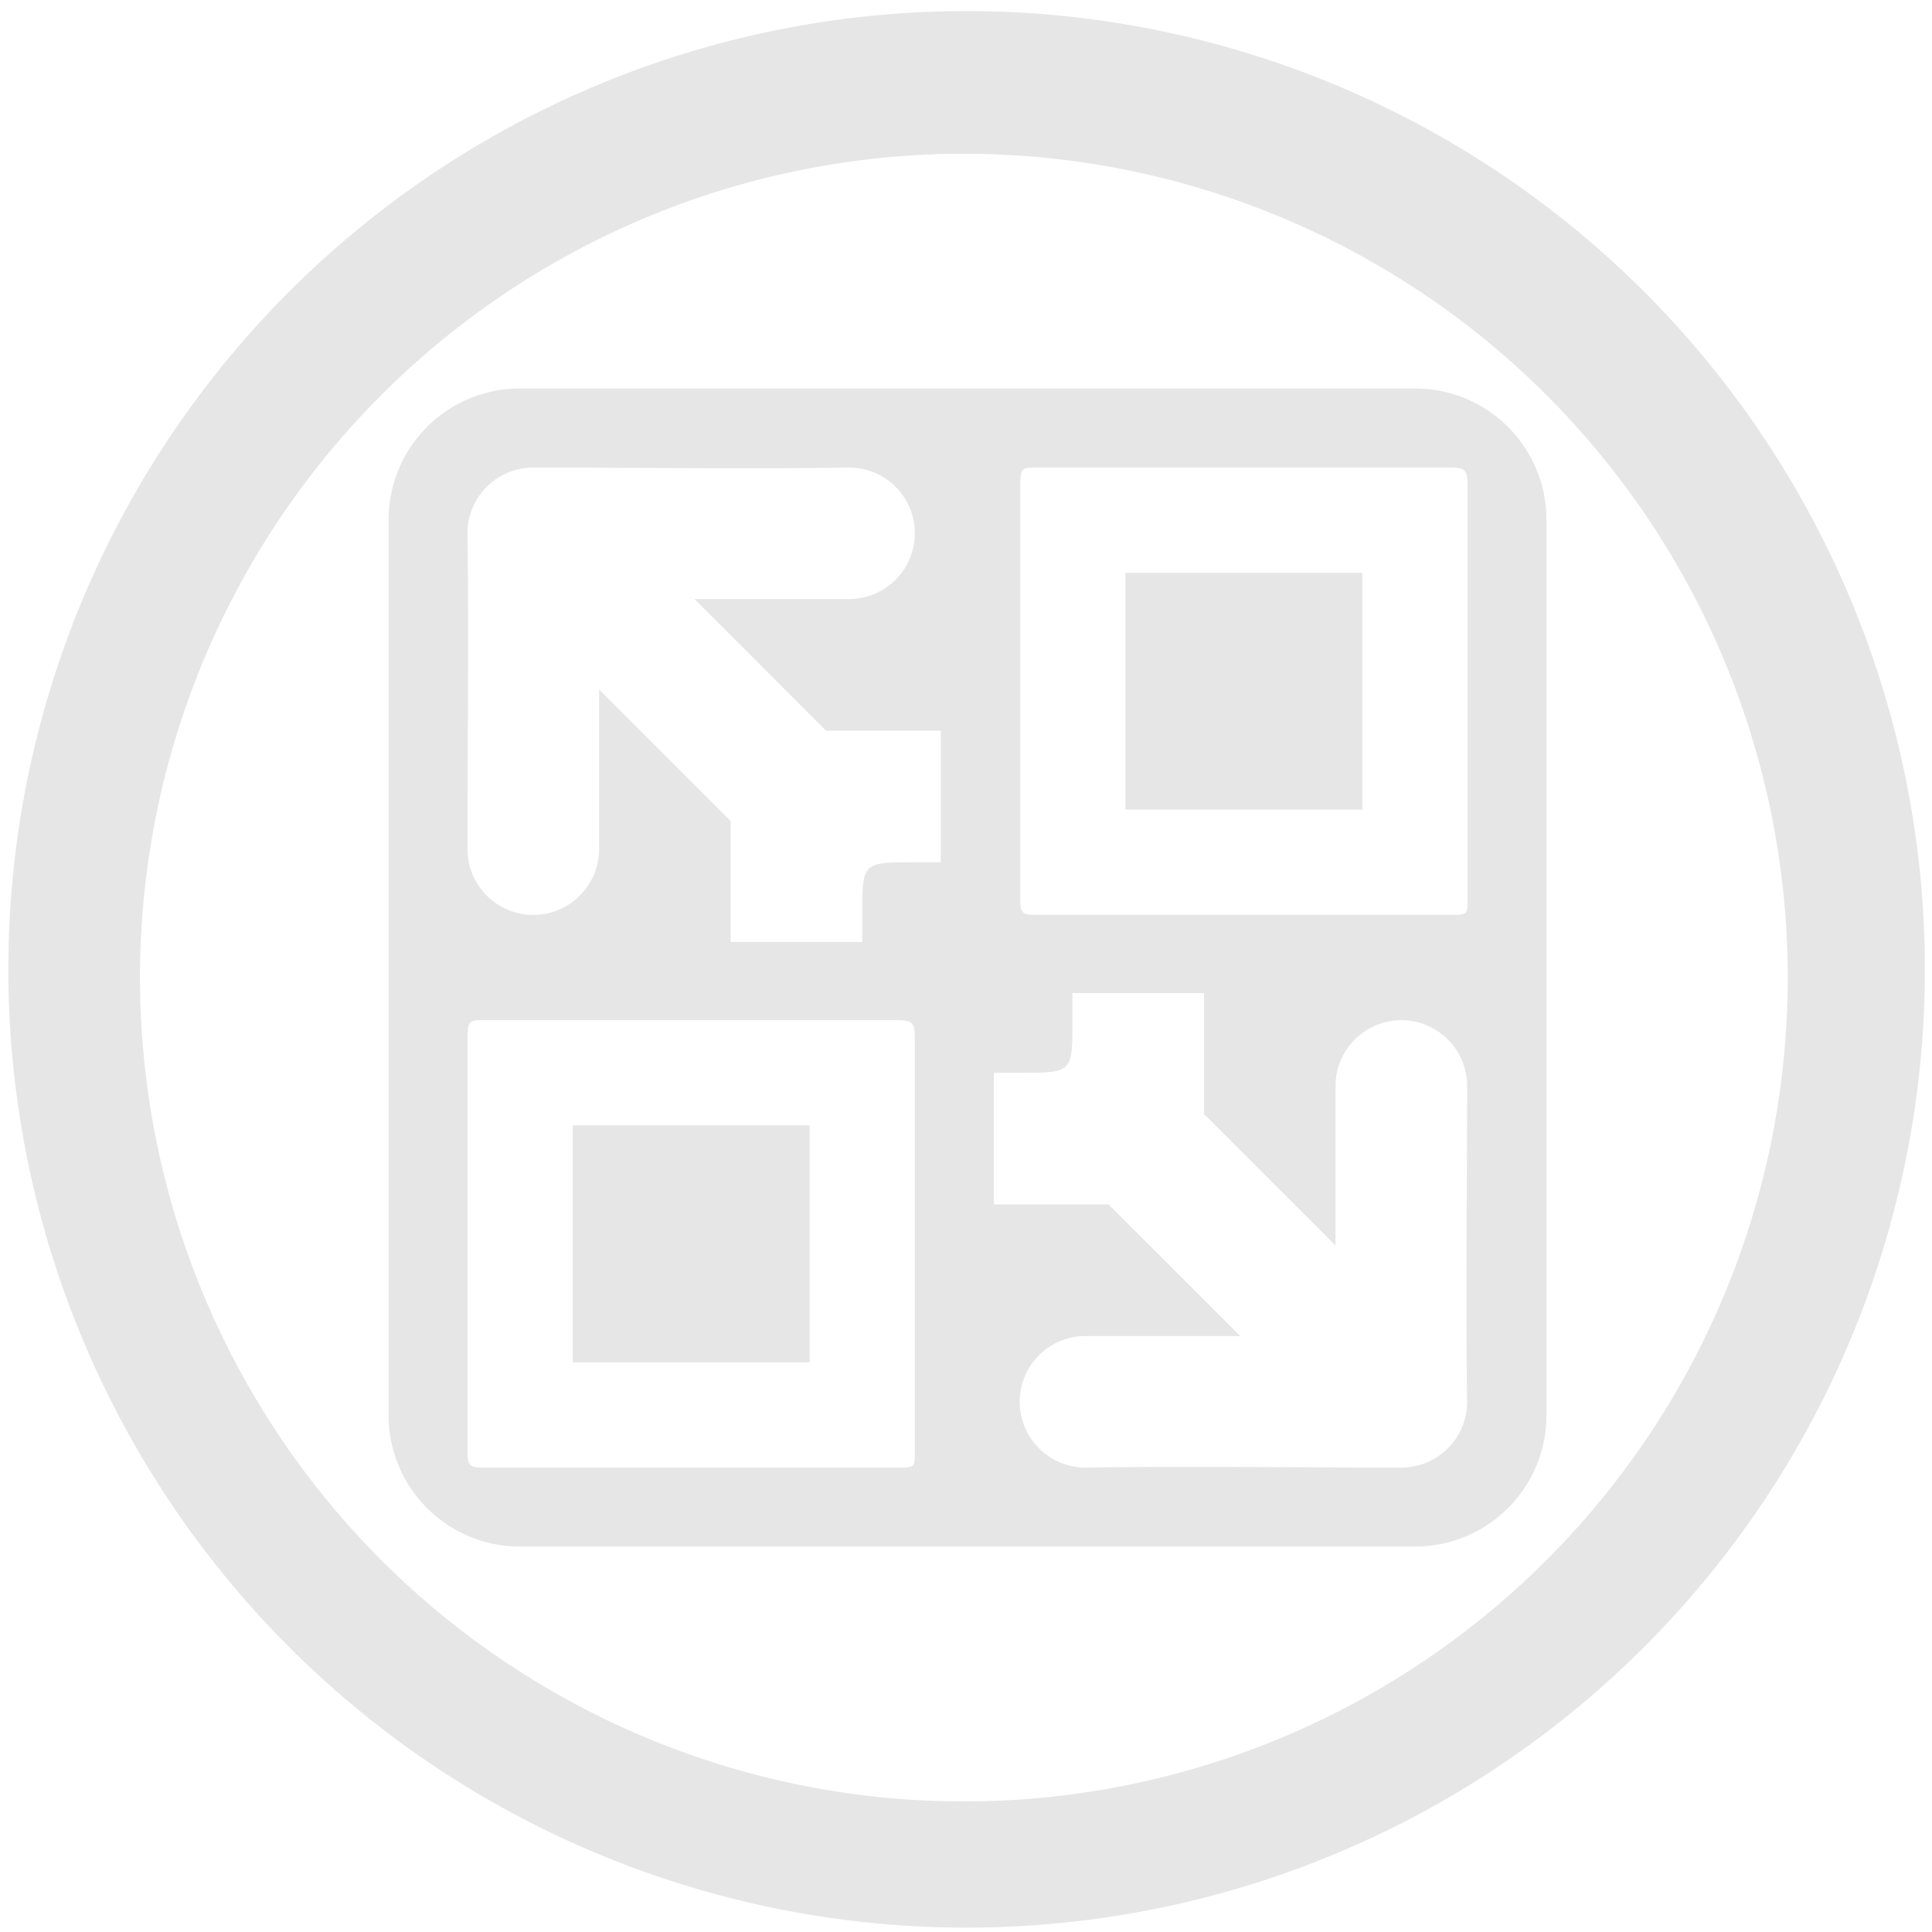 <?xml version="1.0" encoding="UTF-8" standalone="no"?>
<!-- Created with Inkscape (http://www.inkscape.org/) -->

<svg
   xmlns:dc="http://purl.org/dc/elements/1.1/"
   xmlns:cc="http://creativecommons.org/ns#"
   xmlns:rdf="http://www.w3.org/1999/02/22-rdf-syntax-ns#"
   xmlns:svg="http://www.w3.org/2000/svg"
   xmlns="http://www.w3.org/2000/svg"
   xmlns:sodipodi="http://sodipodi.sourceforge.net/DTD/sodipodi-0.dtd"
   xmlns:inkscape="http://www.inkscape.org/namespaces/inkscape"
   width="48"
   height="48"
   viewBox="0 0 12.7 12.7"
   version="1.1"
   id="svg829"
   inkscape:version="0.92.3 (2405546, 2018-03-11)"
   sodipodi:docname="vmware-server.svg">
  <defs
     id="defs823" />
  <sodipodi:namedview
     id="base"
     pagecolor="#ffffff"
     bordercolor="#666666"
     borderopacity="1.0"
     inkscape:pageopacity="0.0"
     inkscape:pageshadow="2"
     inkscape:zoom="5.5729167"
     inkscape:cx="21.57757"
     inkscape:cy="23.282243"
     inkscape:document-units="mm"
     inkscape:current-layer="layer1"
     showgrid="false"
     showguides="true"
     inkscape:guide-bbox="true"
     inkscape:window-width="1366"
     inkscape:window-height="719"
     inkscape:window-x="0"
     inkscape:window-y="25"
     inkscape:window-maximized="1"
     scale-x="1.9"
     units="px"
     inkscape:snap-global="false" />
  <g
     inkscape:label="Capa 1"
     inkscape:groupmode="layer"
     id="layer1"
     transform="translate(0,-284.3)">
    <path
       style="fill:#e6e6e6;fill-opacity:1;stroke-width:0.525"
       d="M 23.979 0.275 A 23.771 23.771 0 0 0 0.207 24.047 A 23.771 23.771 0 0 0 23.979 47.816 A 23.771 23.771 0 0 0 47.748 24.047 A 23.771 23.771 0 0 0 23.979 0.275 z M 23.91 3.814 A 20.436 20.436 0 0 1 44.346 24.25 A 20.436 20.436 0 0 1 23.91 44.686 A 20.436 20.436 0 0 1 3.473 24.25 A 20.436 20.436 0 0 1 23.91 3.814 z M 12.9 9.637 C 11.092 9.637 9.639 11.094 9.639 12.902 L 9.639 35.098 C 9.639 36.906 11.092 38.363 12.9 38.363 L 35.1 38.363 C 36.908 38.363 38.361 36.906 38.361 35.098 L 38.361 12.902 C 38.361 11.094 36.908 9.637 35.1 9.637 L 12.9 9.637 z M 25.773 11.596 L 35.885 11.596 C 36.337 11.596 36.404 11.629 36.404 12.051 L 36.404 22.293 C 36.404 22.728 36.405 22.693 35.832 22.693 L 25.873 22.693 C 25.295 22.693 25.307 22.713 25.307 22.102 L 25.307 12.127 C 25.307 11.595 25.321 11.596 25.773 11.596 z M 13.229 11.598 C 15.815 11.598 18.553 11.635 21.062 11.598 C 21.963 11.598 22.693 12.328 22.693 13.229 C 22.693 14.129 21.963 14.859 21.062 14.859 C 19.848 14.859 18.527 14.86 17.227 14.859 L 20.49 18.125 L 21.389 18.125 L 23.336 18.125 L 23.336 21.389 L 22.693 21.389 C 21.388 21.389 21.389 21.388 21.389 22.695 L 21.389 23.365 L 18.125 23.365 L 18.125 21.389 L 18.125 20.369 L 14.861 17.104 L 14.861 21.062 C 14.861 21.963 14.129 22.695 13.229 22.695 C 12.328 22.695 11.596 21.963 11.596 21.062 C 11.596 18.476 11.631 15.738 11.596 13.229 C 11.596 12.328 12.328 11.598 13.229 11.598 z M 27.918 14.207 L 27.918 20.084 L 33.793 20.084 L 33.793 14.207 L 27.918 14.207 z M 26.602 24.635 L 29.865 24.635 L 29.865 26.611 L 29.865 27.633 L 33.129 30.896 L 33.129 26.939 C 33.129 26.038 33.861 25.307 34.762 25.307 C 35.663 25.307 36.393 26.038 36.393 26.939 C 36.392 29.526 36.357 32.262 36.393 34.771 C 36.393 35.672 35.663 36.404 34.762 36.404 C 32.175 36.404 29.435 36.367 26.926 36.404 C 26.025 36.404 25.295 35.672 25.295 34.771 C 25.295 33.871 26.025 33.141 26.926 33.141 C 28.141 33.141 29.463 33.14 30.764 33.141 L 27.498 29.877 L 26.602 29.877 L 24.652 29.877 L 24.652 26.611 L 25.295 26.611 C 26.601 26.611 26.602 26.614 26.602 25.307 L 26.602 24.635 z M 12.064 25.305 L 22.174 25.305 C 22.627 25.305 22.693 25.34 22.693 25.762 L 22.693 36.004 C 22.693 36.439 22.696 36.404 22.123 36.404 L 12.164 36.404 C 11.586 36.404 11.596 36.422 11.596 35.811 L 11.596 25.836 C 11.596 25.304 11.612 25.305 12.064 25.305 z M 14.207 27.916 L 14.207 33.793 L 20.082 33.793 L 20.082 27.916 L 14.207 27.916 z "
       transform="matrix(0.265,0,0,0.265,0,284.3)"
       id="path829" />
  </g>
</svg>
